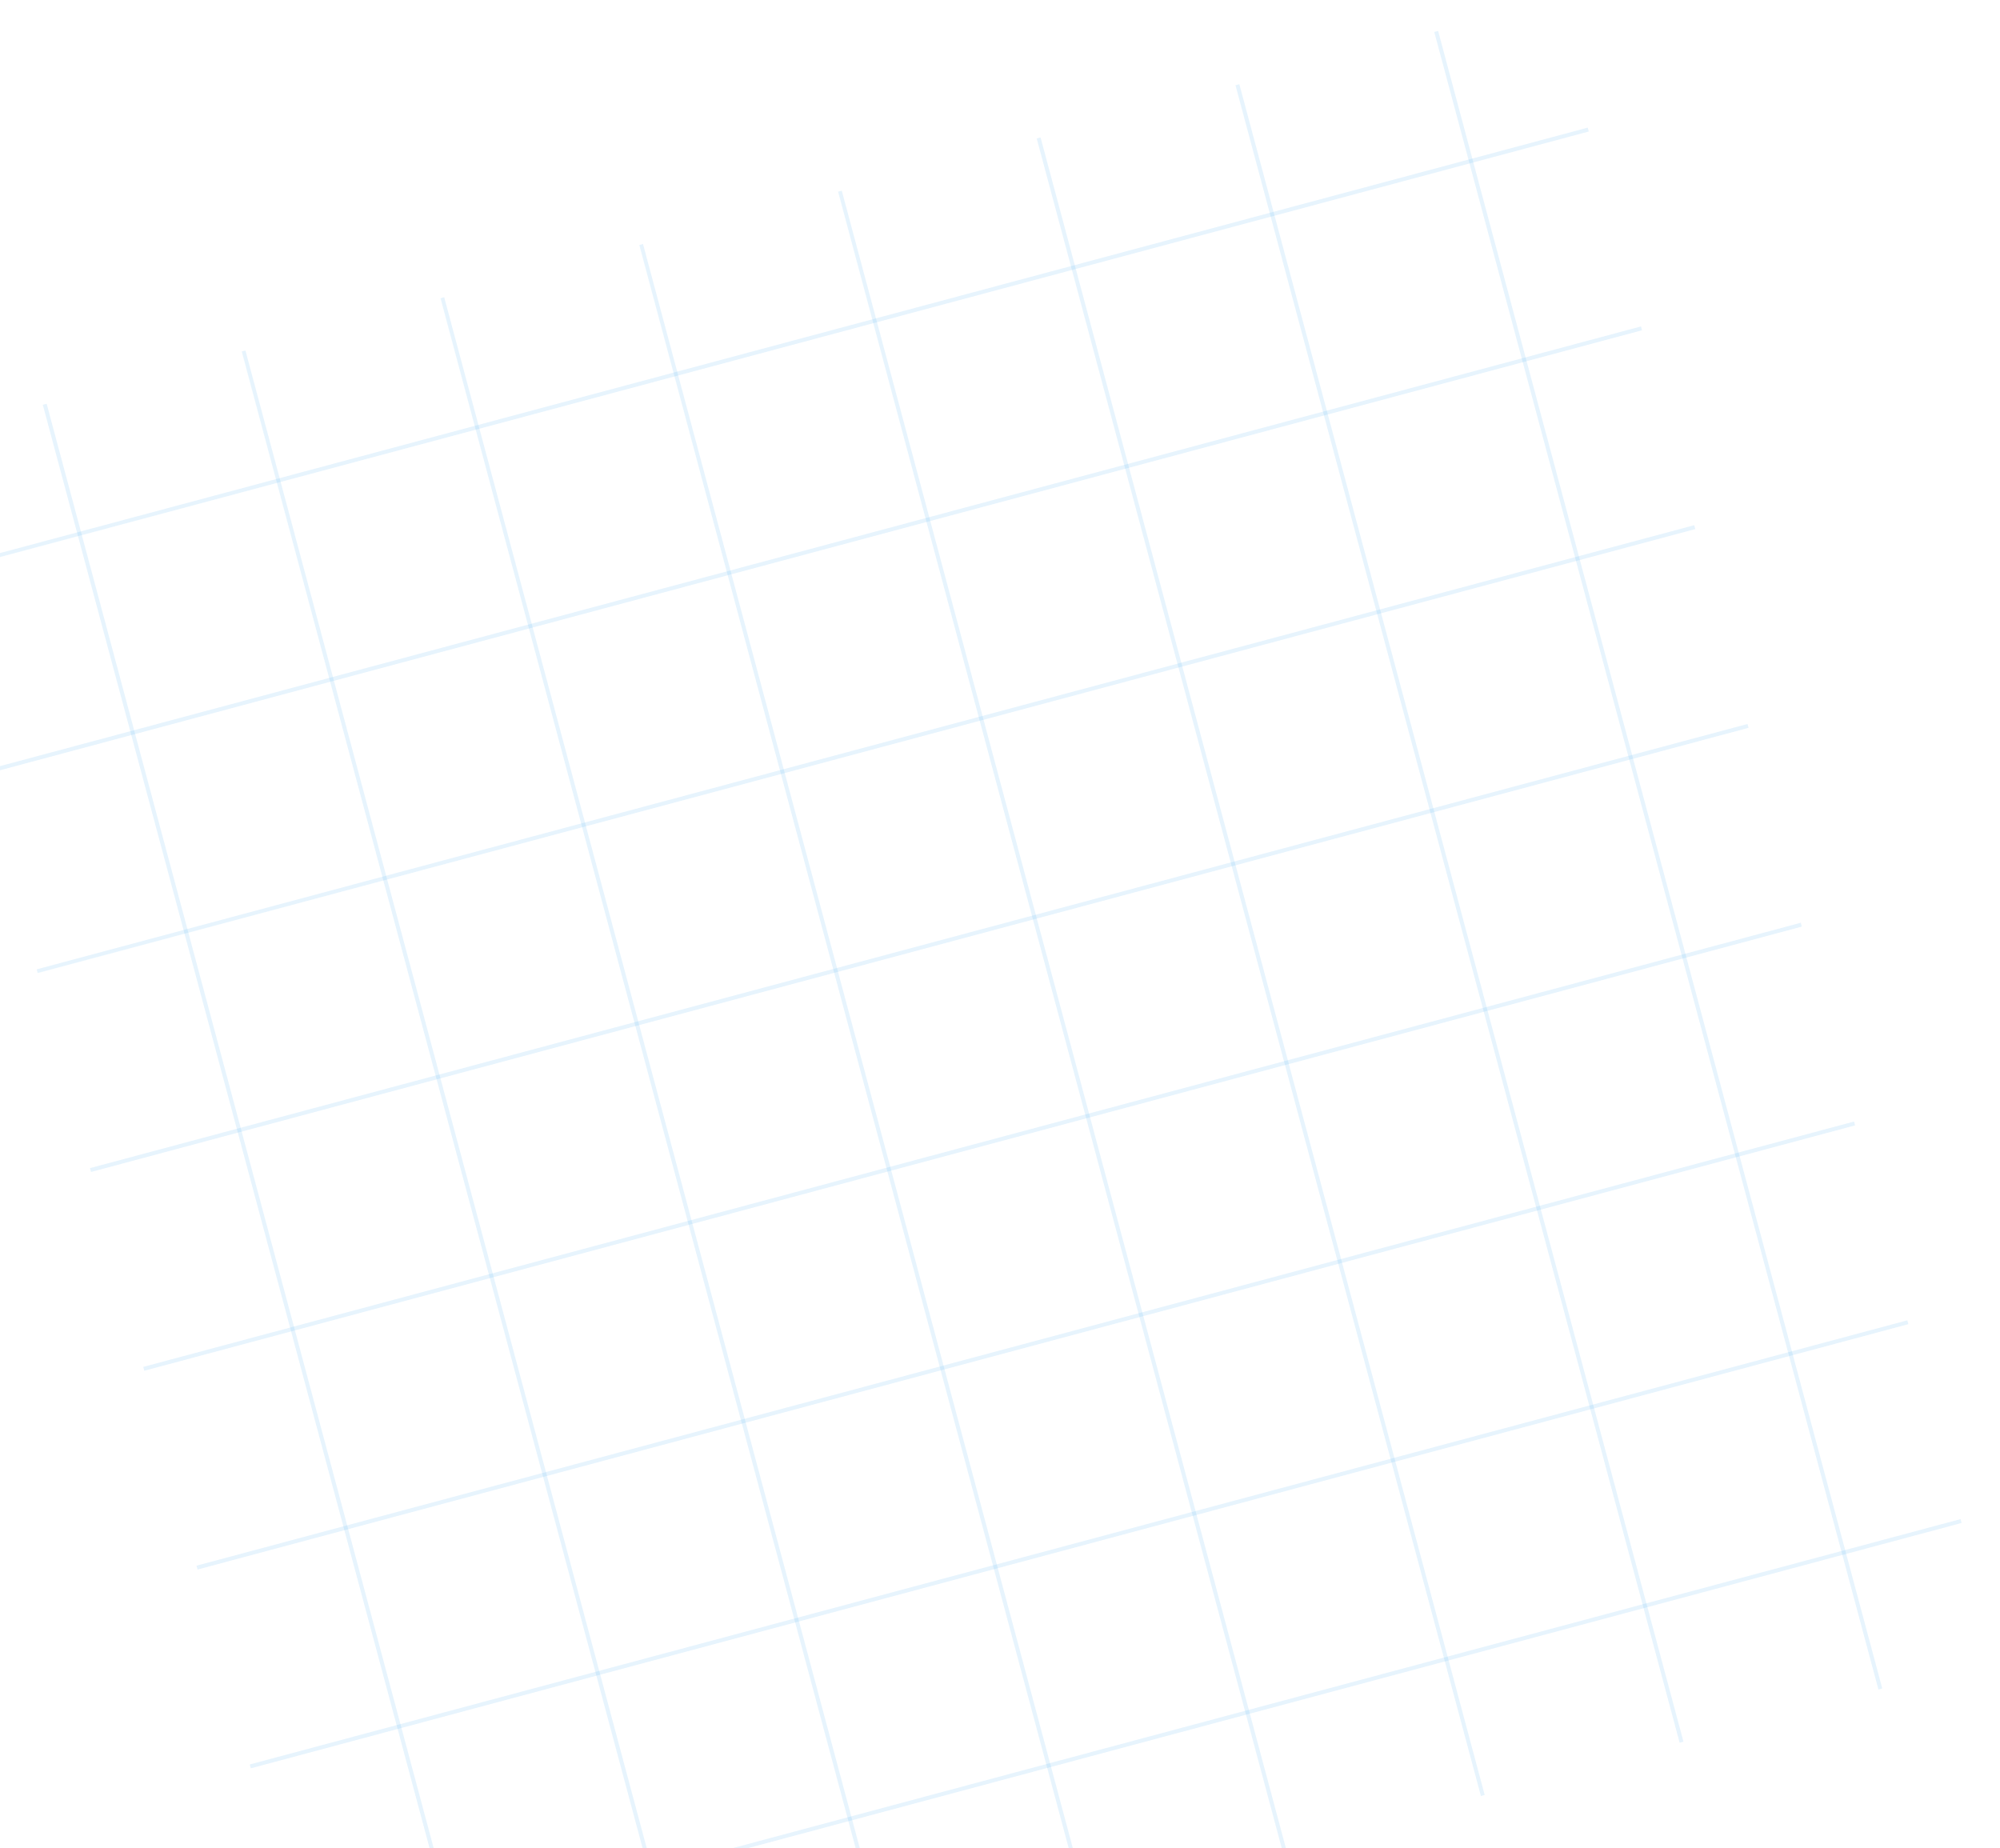 <svg width="500" height="462" viewBox="0 0 500 462" fill="none" xmlns="http://www.w3.org/2000/svg">
<line x1="11.182" y1="101.07" x2="122.216" y2="515.452" stroke="url(#paint0_linear_316_2966)" stroke-opacity="0.1"/>
<line x1="75.89" y1="491.292" x2="490.272" y2="380.259" stroke="url(#paint1_linear_316_2966)" stroke-opacity="0.1"/>
<line x1="110.571" y1="74.439" x2="221.604" y2="488.821" stroke="url(#paint2_linear_316_2966)" stroke-opacity="0.1"/>
<line x1="49.259" y1="391.902" x2="463.641" y2="280.869" stroke="url(#paint3_linear_316_2966)" stroke-opacity="0.1"/>
<line x1="209.963" y1="47.807" x2="320.997" y2="462.189" stroke="url(#paint4_linear_316_2966)" stroke-opacity="0.1"/>
<line x1="22.627" y1="292.512" x2="437.01" y2="181.478" stroke="url(#paint5_linear_316_2966)" stroke-opacity="0.1"/>
<line x1="309.352" y1="21.176" x2="420.385" y2="435.558" stroke="url(#paint6_linear_316_2966)" stroke-opacity="0.1"/>
<line x1="-4.004" y1="193.121" x2="410.378" y2="82.088" stroke="url(#paint7_linear_316_2966)" stroke-opacity="0.1"/>
<line x1="60.876" y1="87.755" x2="171.909" y2="502.137" stroke="url(#paint8_linear_316_2966)" stroke-opacity="0.1"/>
<line x1="62.574" y1="441.598" x2="476.956" y2="330.564" stroke="url(#paint9_linear_316_2966)" stroke-opacity="0.1"/>
<line x1="160.266" y1="61.123" x2="271.3" y2="475.505" stroke="url(#paint10_linear_316_2966)" stroke-opacity="0.1"/>
<line x1="35.943" y1="342.206" x2="450.325" y2="231.173" stroke="url(#paint11_linear_316_2966)" stroke-opacity="0.1"/>
<line x1="259.659" y1="34.491" x2="370.692" y2="448.873" stroke="url(#paint12_linear_316_2966)" stroke-opacity="0.1"/>
<line x1="9.311" y1="242.816" x2="423.693" y2="131.782" stroke="url(#paint13_linear_316_2966)" stroke-opacity="0.1"/>
<line x1="359.047" y1="7.86" x2="470.081" y2="422.242" stroke="url(#paint14_linear_316_2966)" stroke-opacity="0.1"/>
<line x1="-17.321" y1="143.425" x2="397.061" y2="32.392" stroke="url(#paint15_linear_316_2966)" stroke-opacity="0.1"/>
<defs>
<linearGradient id="paint0_linear_316_2966" x1="66.216" y1="308.391" x2="65.25" y2="308.65" gradientUnits="userSpaceOnUse">
<stop stop-color="#1199ED"/>
<stop offset="0.375" stop-color="#1199ED" stop-opacity="0"/>
</linearGradient>
<linearGradient id="paint1_linear_316_2966" x1="283.211" y1="436.259" x2="283.469" y2="437.224" gradientUnits="userSpaceOnUse">
<stop stop-color="#1199ED"/>
<stop offset="0.375" stop-color="#1199ED" stop-opacity="0"/>
</linearGradient>
<linearGradient id="paint2_linear_316_2966" x1="165.605" y1="281.76" x2="164.639" y2="282.018" gradientUnits="userSpaceOnUse">
<stop stop-color="#1199ED"/>
<stop offset="0.375" stop-color="#1199ED" stop-opacity="0"/>
</linearGradient>
<linearGradient id="paint3_linear_316_2966" x1="256.58" y1="336.868" x2="256.839" y2="337.834" gradientUnits="userSpaceOnUse">
<stop stop-color="#1199ED"/>
<stop offset="0.375" stop-color="#1199ED" stop-opacity="0"/>
</linearGradient>
<linearGradient id="paint4_linear_316_2966" x1="264.997" y1="255.128" x2="264.031" y2="255.386" gradientUnits="userSpaceOnUse">
<stop stop-color="#1199ED"/>
<stop offset="0.375" stop-color="#1199ED" stop-opacity="0"/>
</linearGradient>
<linearGradient id="paint5_linear_316_2966" x1="229.948" y1="237.478" x2="230.207" y2="238.444" gradientUnits="userSpaceOnUse">
<stop stop-color="#1199ED"/>
<stop offset="0.375" stop-color="#1199ED" stop-opacity="0"/>
</linearGradient>
<linearGradient id="paint6_linear_316_2966" x1="364.386" y1="228.496" x2="363.42" y2="228.755" gradientUnits="userSpaceOnUse">
<stop stop-color="#1199ED"/>
<stop offset="0.375" stop-color="#1199ED" stop-opacity="0"/>
</linearGradient>
<linearGradient id="paint7_linear_316_2966" x1="203.316" y1="138.087" x2="203.575" y2="139.053" gradientUnits="userSpaceOnUse">
<stop stop-color="#1199ED"/>
<stop offset="0.375" stop-color="#1199ED" stop-opacity="0"/>
</linearGradient>
<linearGradient id="paint8_linear_316_2966" x1="115.909" y1="295.076" x2="114.943" y2="295.334" gradientUnits="userSpaceOnUse">
<stop stop-color="#1199ED"/>
<stop offset="0.375" stop-color="#1199ED" stop-opacity="0"/>
</linearGradient>
<linearGradient id="paint9_linear_316_2966" x1="269.894" y1="386.564" x2="270.153" y2="387.53" gradientUnits="userSpaceOnUse">
<stop stop-color="#1199ED"/>
<stop offset="0.375" stop-color="#1199ED" stop-opacity="0"/>
</linearGradient>
<linearGradient id="paint10_linear_316_2966" x1="215.3" y1="268.444" x2="214.334" y2="268.702" gradientUnits="userSpaceOnUse">
<stop stop-color="#1199ED"/>
<stop offset="0.375" stop-color="#1199ED" stop-opacity="0"/>
</linearGradient>
<linearGradient id="paint11_linear_316_2966" x1="243.263" y1="287.172" x2="243.522" y2="288.138" gradientUnits="userSpaceOnUse">
<stop stop-color="#1199ED"/>
<stop offset="0.375" stop-color="#1199ED" stop-opacity="0"/>
</linearGradient>
<linearGradient id="paint12_linear_316_2966" x1="314.692" y1="241.812" x2="313.727" y2="242.071" gradientUnits="userSpaceOnUse">
<stop stop-color="#1199ED"/>
<stop offset="0.375" stop-color="#1199ED" stop-opacity="0"/>
</linearGradient>
<linearGradient id="paint13_linear_316_2966" x1="216.632" y1="187.782" x2="216.89" y2="188.748" gradientUnits="userSpaceOnUse">
<stop stop-color="#1199ED"/>
<stop offset="0.375" stop-color="#1199ED" stop-opacity="0"/>
</linearGradient>
<linearGradient id="paint14_linear_316_2966" x1="414.081" y1="215.18" x2="413.115" y2="215.439" gradientUnits="userSpaceOnUse">
<stop stop-color="#1199ED"/>
<stop offset="0.375" stop-color="#1199ED" stop-opacity="0"/>
</linearGradient>
<linearGradient id="paint15_linear_316_2966" x1="190" y1="88.392" x2="190.258" y2="89.358" gradientUnits="userSpaceOnUse">
<stop stop-color="#1199ED"/>
<stop offset="0.375" stop-color="#1199ED" stop-opacity="0"/>
</linearGradient>
</defs>
</svg>
